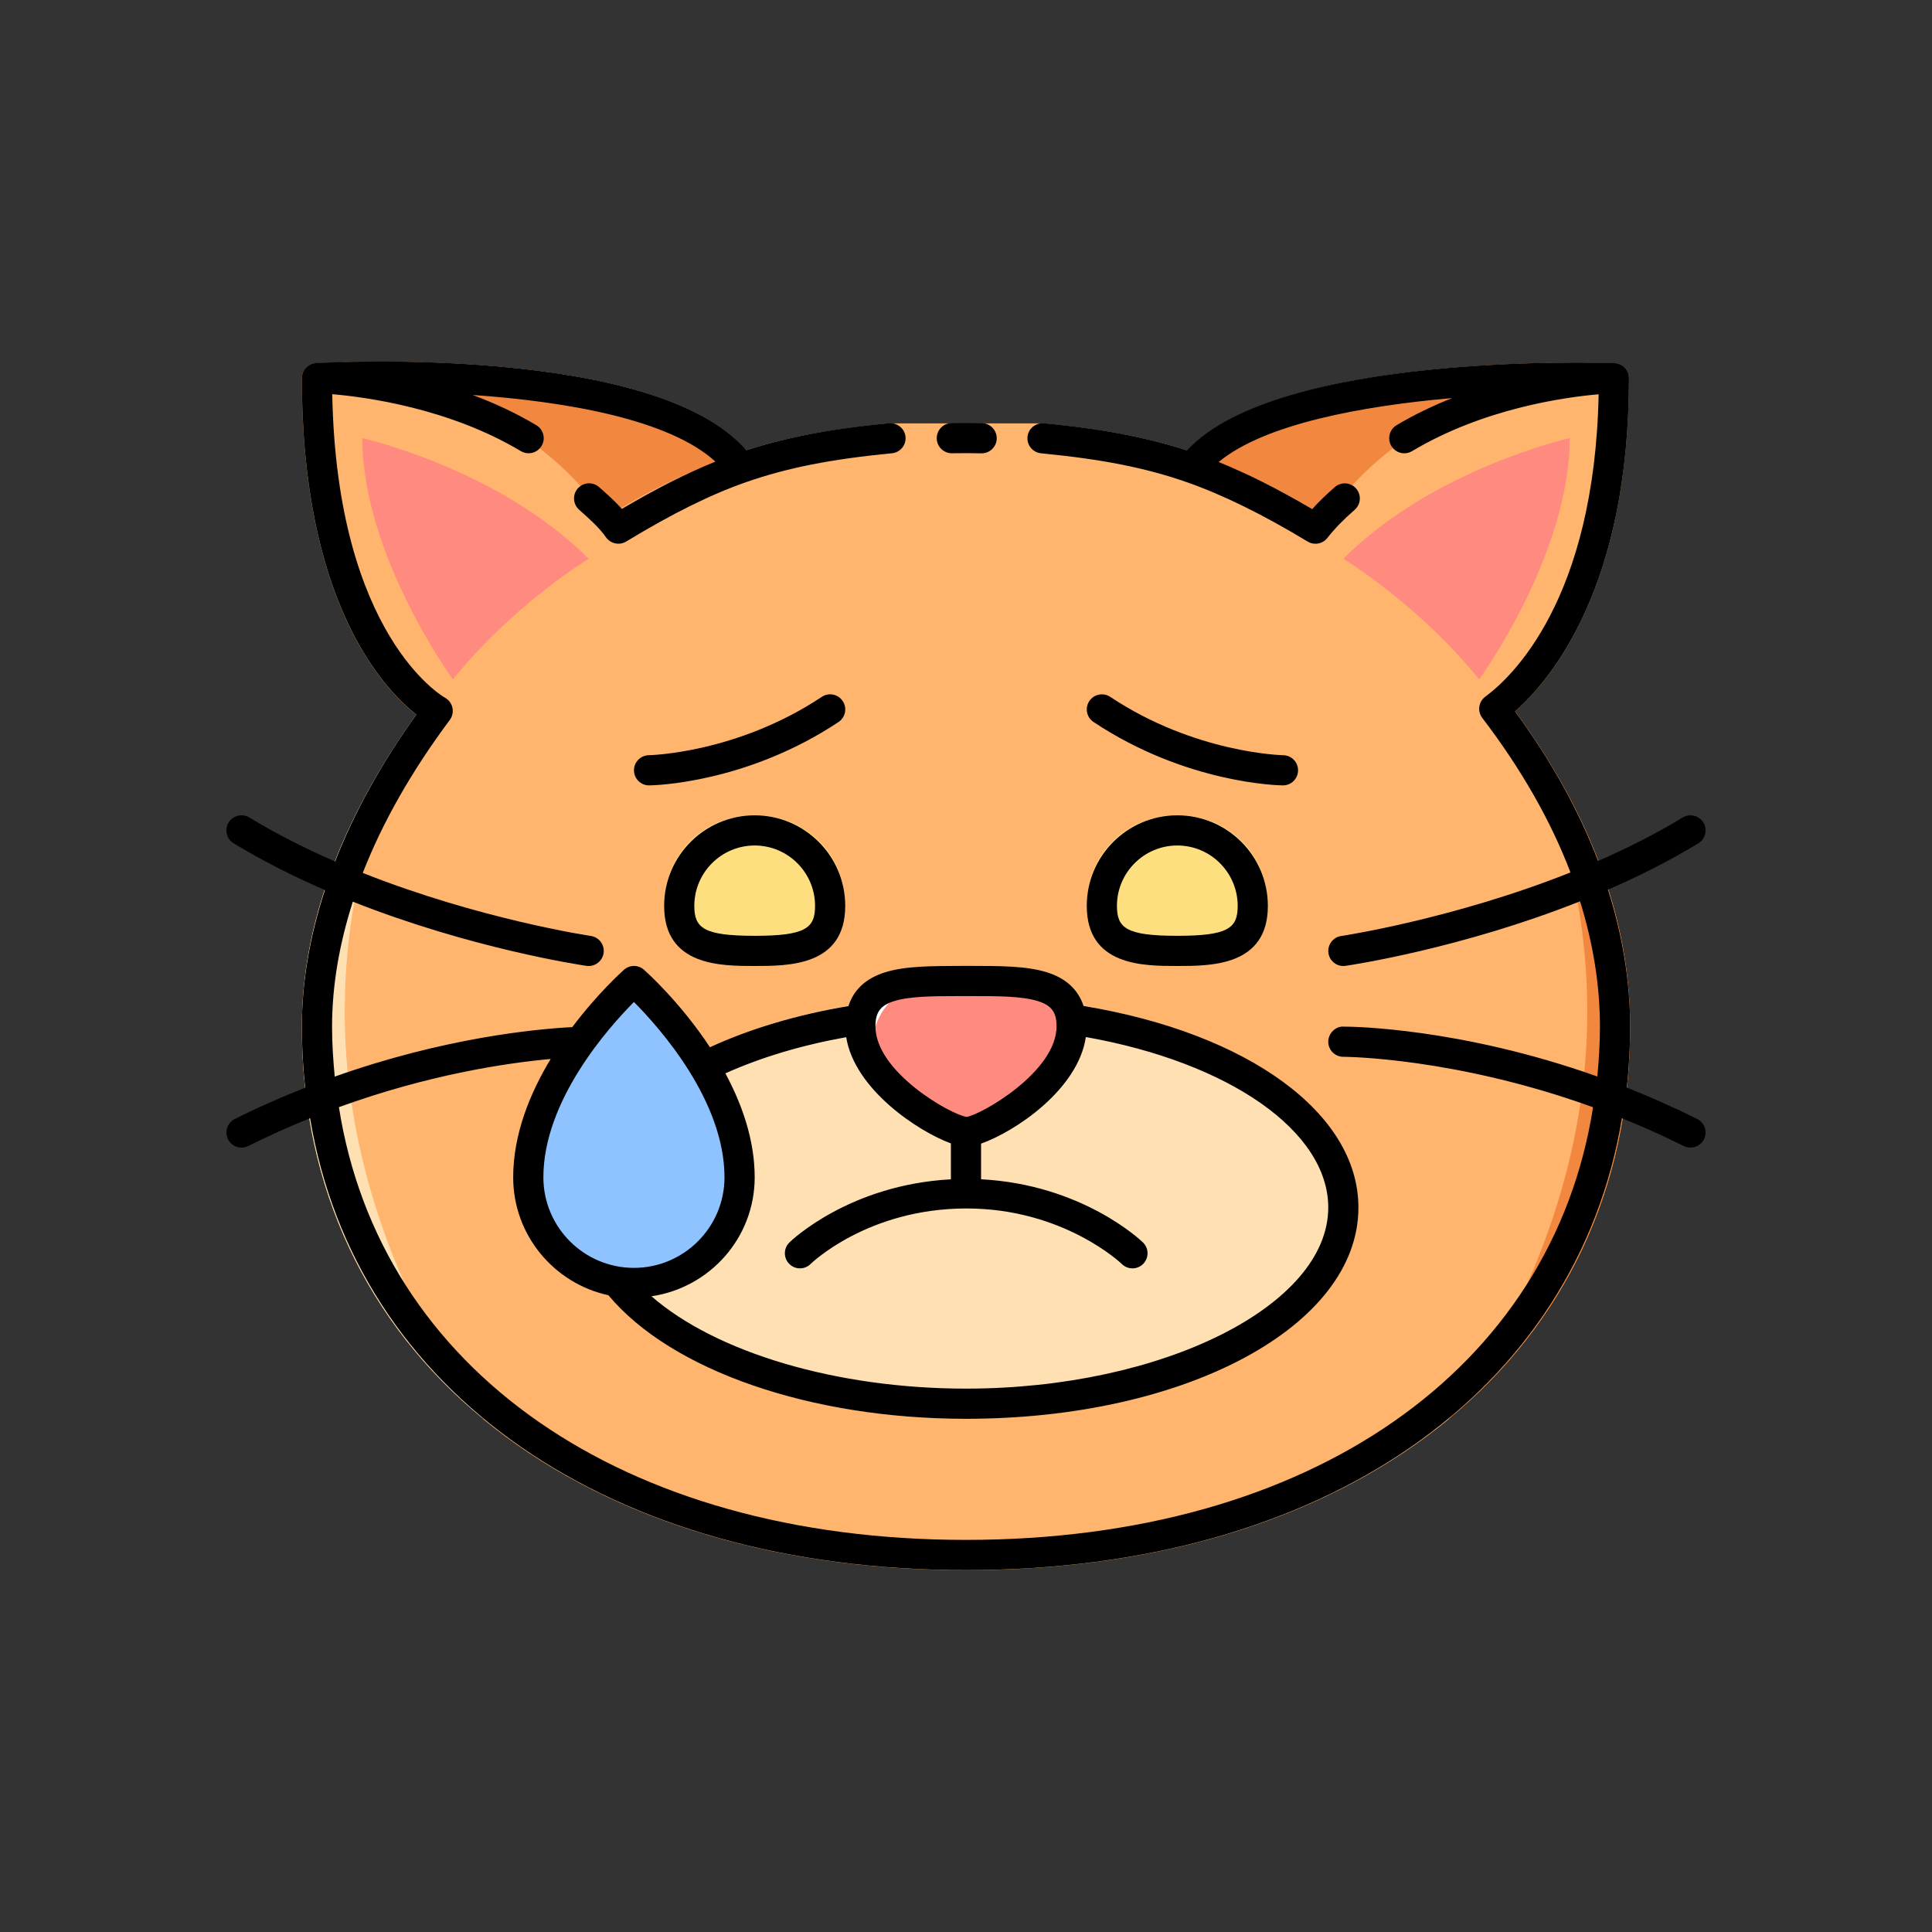 <svg id="Layer_1" enable-background="new 0 0 64 64" height="512" viewBox="0 0 64 64" width="512" xmlns="http://www.w3.org/2000/svg"><rect x="0" y="0" width="64" height="64" fill="#333333" stroke="none"/><path d="m54 34.015c0 5.36-2.18 9.83-5.99 12.97-.01.01-.01.02-.01.02-3.86 3.18-9.38 5.01-16 5.01s-12.14-1.83-16-5.01c0 0 0-.01-.01-.02-3.81-3.14-5.99-7.61-5.99-12.97 0-3.36 1.28-6.83 3.79-10.34-1.12-.88-3.79-3.76-3.79-11.14 0-.27.21-.49.47-.5.05 0 .24-.01.53-.02h.01c2.29-.09 10.98-.18 13.67 2.86.02.01.03.03.04.04 1.71-.55 3.42-.76 4.73-.89h5.13c1.31.13 3.02.34 4.72.89 0 0 .01.01.02.01h.01c2.46-2.64 9.97-2.91 12.94-2.91.29 0 .54 0 .74.01.25 0 .42.01.47.01.27.01.48.23.48.5 0 6.85-2.53 9.93-3.77 11.03 2.53 3.45 3.81 6.96 3.81 10.45z" fill="#ffb56d"/><path d="m15.002 22.506s-3-4.118-3-7.993c0 0 4.514 1.012 7.498 3.996 0 0-2.498 1.517-4.498 3.997" fill="#ff8a80"/><path d="m15.99 46.985c-3.81-3.14-5.99-7.61-5.99-12.97 0-3.36 1.28-6.83 3.79-10.34-1.75 3.61-2.37 6.86-2.37 9.85 0 7.55 4.3 13.12 4.57 13.46z" fill="#ffe0b2"/><path d="m48.998 22.506s3-4.118 3-7.993c0 0-4.514 1.012-7.498 3.996 0 0 2.498 1.517 4.498 3.997" fill="#ff8a80"/><g fill="#f2883f"><path d="m54 34.015c0 5.36-2.18 9.83-5.99 12.97.27-.34 4.57-5.91 4.57-13.46 0-2.99-.64-6.35-2.39-9.96 2.53 3.45 3.81 6.96 3.81 10.45z"/><path d="m53.01 12.025c-6.35 1.16-8.44 4.29-9.09 5.12-1.94-1.28-4.3-2.12-4.59-2.22 2.46-2.64 9.97-2.91 12.94-2.91.29 0 .73.01.74.01z"/><path d="m24.68 14.875v.05c-.25.08-2.64.92-4.6 2.22-.65-.83-2.73-3.98-9.07-5.13 2.29-.09 10.98-.18 13.67 2.86z"/></g><path d="m45 40c0 3.866-5.82 7-13 7s-13-3.134-13-7 5.82-7 13-7 13 3.134 13 7" fill="#ffe0b2"/><path d="m28 30.004c0 1.698-1.302 2-3 2s-3-.302-3-2 1.302-3 3-3 3 1.302 3 3z" fill="#fddf7f"/><path d="m42 30.004c0 1.698-1.302 2-3 2s-3-.302-3-2 1.302-3 3-3 3 1.302 3 3z" fill="#fddf7f"/><path d="m24.5 39.096c0 1.933-1.567 3.5-3.5 3.5s-3.5-1.567-3.5-3.5c0-3.417 3.5-6.5 3.5-6.5s3.5 3.084 3.5 6.5z" fill="#8ec3ff"/><path d="m36 34c0 2.41-3.6 4-4 4-.19 0-1.1-.36-2-1h-.01v-.01c-1-.69-1.99-1.73-1.99-2.99 0-2 2.26-2 4-2s4 0 4 2z" fill="#ff8a80"/><path d="m29.99 36.99c-1-.69-1.99-1.73-1.99-2.99 0-2 2.26-2 4-2 0 0-2.46.32-3 2s.84 2.87.99 2.99z" fill="#fff"/><path d="m39 32c1.122 0 3 0 3-1.992 0-1.654-1.346-3-3-3s-3 1.346-3 3c0 1.992 1.878 1.992 3 1.992zm0-3.992c1.102 0 2 .897 2 2 0 .732-.302.992-2 .992s-2-.26-2-.992c0-1.103.897-2 2-2z"/><path d="m25 32c1.122 0 3 0 3-1.992 0-1.654-1.346-3-3-3s-3 1.346-3 3c0 1.992 1.878 1.992 3 1.992zm0-3.992c1.102 0 2 .897 2 2 0 .732-.302.992-2 .992s-2-.26-2-.992c0-1.103.897-2 2-2z"/><path d="m7.553 37.739c.088.176.264.277.447.277.075 0 .152-.017.224-.053.694-.347 1.378-.651 2.048-.921 1.515 9.064 9.851 14.969 21.728 14.969s20.212-5.904 21.728-14.968c.671.27 1.355.574 2.048.92.071.036.148.053.224.053.183 0 .359-.101.447-.276.123-.247.023-.547-.224-.671-.793-.397-1.572-.739-2.333-1.04.072-.658.11-1.331.11-2.018 0-1.511-.255-3.027-.734-4.539 1.012-.441 2.027-.949 2.993-1.536.236-.144.31-.451.168-.687-.146-.237-.454-.31-.688-.167-.898.546-1.848 1.022-2.801 1.439-.635-1.66-1.547-3.315-2.751-4.955 1.243-1.1 3.775-4.183 3.775-11.038 0-.269-.213-.49-.482-.499-.463-.017-11.148-.361-14.161 2.89-1.714-.554-3.42-.771-4.736-.898-.271-.022-.519.174-.546.45-.026.275.175.519.45.545 2.025.196 3.47.482 4.831.958 1.182.413 2.527 1.074 4 1.966.08.049.17.072.259.072.149 0 .296-.067.394-.192.242-.309.529-.604.903-.931.209-.182.23-.498.049-.706-.182-.208-.498-.23-.705-.048-.289.251-.534.49-.749.729-1.12-.66-2.141-1.17-3.1-1.559 1.509-1.255 4.732-1.856 7.735-2.118-.615.246-1.238.538-1.842.899-.236.142-.314.449-.172.686.093.157.259.244.429.244.088 0 .176-.023.257-.071 2.367-1.415 5.056-1.787 6.181-1.884-.137 6.822-2.893 9.384-3.753 10.016-.108.08-.18.199-.199.331-.019.133.017.268.098.375 1.295 1.697 2.269 3.407 2.921 5.118-3.885 1.545-7.547 2.098-7.595 2.105-.273.04-.462.294-.423.567.036.248.249.427.493.427.024 0 .049-.001.073-.005.202-.029 3.839-.576 7.77-2.138.43 1.388.658 2.774.658 4.154 0 .562-.036 1.109-.086 1.649-4.557-1.62-8.143-1.652-8.407-1.652-.258-.019-.508.222-.507.501.001.276.225.499.5.499h.002c.072 0 3.717.023 8.27 1.671-1.358 8.671-9.349 14.332-20.772 14.332-11.424 0-19.416-5.662-20.773-14.335 2.968-1.078 5.534-1.462 7.015-1.596-.681 1.127-1.242 2.485-1.242 3.92 0 1.915 1.354 3.516 3.154 3.906 2.08 2.491 6.692 4.094 11.846 4.094 7.29 0 13-3.075 13-7 0-3.117-3.647-5.773-9.106-6.676-.177-.541-.581-.919-1.222-1.118-.679-.21-1.548-.207-2.523-.209h-.297c-.975.005-1.845-.001-2.523.209-.643.199-1.049.578-1.224 1.122-1.685.28-3.251.748-4.588 1.363-.981-1.491-2.102-2.493-2.185-2.567-.188-.167-.473-.167-.66 0-.07.062-.876.785-1.714 1.9-1.244.065-4.258.359-7.869 1.64-.053-.541-.089-1.09-.089-1.653 0-1.357.239-2.741.688-4.142 3.919 1.553 7.538 2.097 7.739 2.126.025.004.05.005.074.005.244 0 .457-.179.494-.428.039-.274-.149-.527-.423-.567-.048-.007-3.684-.554-7.555-2.088.651-1.669 1.611-3.362 2.883-5.068.087-.116.117-.266.086-.408s-.124-.264-.252-.333c-.037-.02-3.576-2.027-3.728-10.05 1.123.095 3.875.467 6.248 1.886.081.048.169.071.257.071.17 0 .336-.087.429-.243.143-.237.064-.545-.172-.686-.689-.412-1.406-.738-2.11-1.002 3.111.217 6.516.811 8.04 2.207-.941.381-1.944.886-3.097 1.567-.234-.26-.497-.494-.754-.721-.208-.184-.523-.165-.706.042-.184.207-.164.523.042.706.343.304.666.591.891.913.098.138.252.213.41.213.089 0 .179-.023.259-.072 1.541-.934 2.802-1.559 3.969-1.966 1.36-.476 2.807-.762 4.834-.958.275-.026.477-.271.45-.545-.026-.275-.272-.471-.546-.45-1.315.127-3.018.343-4.726.894-2.998-3.485-13.781-2.914-14.253-2.886-.264.014-.471.233-.471.498 0 7.387 2.674 10.265 3.792 11.146-1.171 1.632-2.062 3.256-2.692 4.866-.966-.42-1.929-.904-2.84-1.457-.234-.142-.543-.069-.688.167-.143.236-.068.544.168.687.976.593 2.001 1.105 3.023 1.549-.498 1.526-.763 3.039-.763 4.527 0 .689.038 1.362.11 2.021-.761.3-1.541.64-2.333 1.037-.248.123-.347.424-.224.67zm22.072-4.578c.503-.156 1.268-.164 2.087-.164h.14.297c.886-.001 1.695-.001 2.227.164.455.141.624.368.624.836 0 1.521-2.53 2.945-2.981 3.001-.501-.066-3.019-1.477-3.019-3.001 0-.468.169-.695.625-.836zm-1.593 1.197c.269 1.713 2.367 3.116 3.468 3.519v1.189c-3.349.182-5.269 2.012-5.353 2.095-.195.194-.197.511-.002.707.098.099.226.148.355.148.127 0 .255-.048.352-.145.019-.019 1.892-1.839 5.163-1.839 3.221 0 5.131 1.823 5.15 1.842.197.193.514.189.706-.008.193-.197.19-.512-.006-.706-.084-.083-2.027-1.921-5.366-2.095v-1.181c1.111-.391 3.21-1.778 3.469-3.531 4.756.843 8.032 3.121 8.032 5.647 0 3.252-5.495 6-12 6-4.296 0-8.289-1.2-10.419-3.059 1.929-.284 3.419-1.934 3.419-3.941 0-1.238-.419-2.418-.971-3.444 1.174-.528 2.535-.936 4.003-1.198zm-7.032-1.166c.842.846 3 3.263 3 5.808 0 1.654-1.346 3-3 3s-3-1.346-3-3c0-2.545 2.158-4.961 3-5.808z"/><path d="m31.53 15.015h.01l.46-.004c.168 0 .336.002.506.006h.012c.271 0 .494-.216.5-.489.006-.276-.213-.505-.489-.511-.177-.004-.353-.006-.528-.006l-.48.004c-.275.005-.495.233-.49.509.004.273.228.491.499.491z"/><path d="m27.916 23.224c-.153-.232-.465-.292-.692-.14-2.816 1.872-5.701 1.933-5.729 1.933-.276.004-.497.231-.494.506.004.274.227.494.5.494h.006c.129-.001 3.198-.058 6.271-2.1.229-.153.291-.463.138-.693z"/><path d="m42.494 26.017h.006c.273 0 .496-.22.5-.494.003-.276-.218-.502-.494-.506-.028 0-2.913-.061-5.729-1.933-.228-.151-.54-.091-.692.14-.153.23-.091.541.14.693 3.071 2.042 6.14 2.099 6.269 2.1z"/></svg>